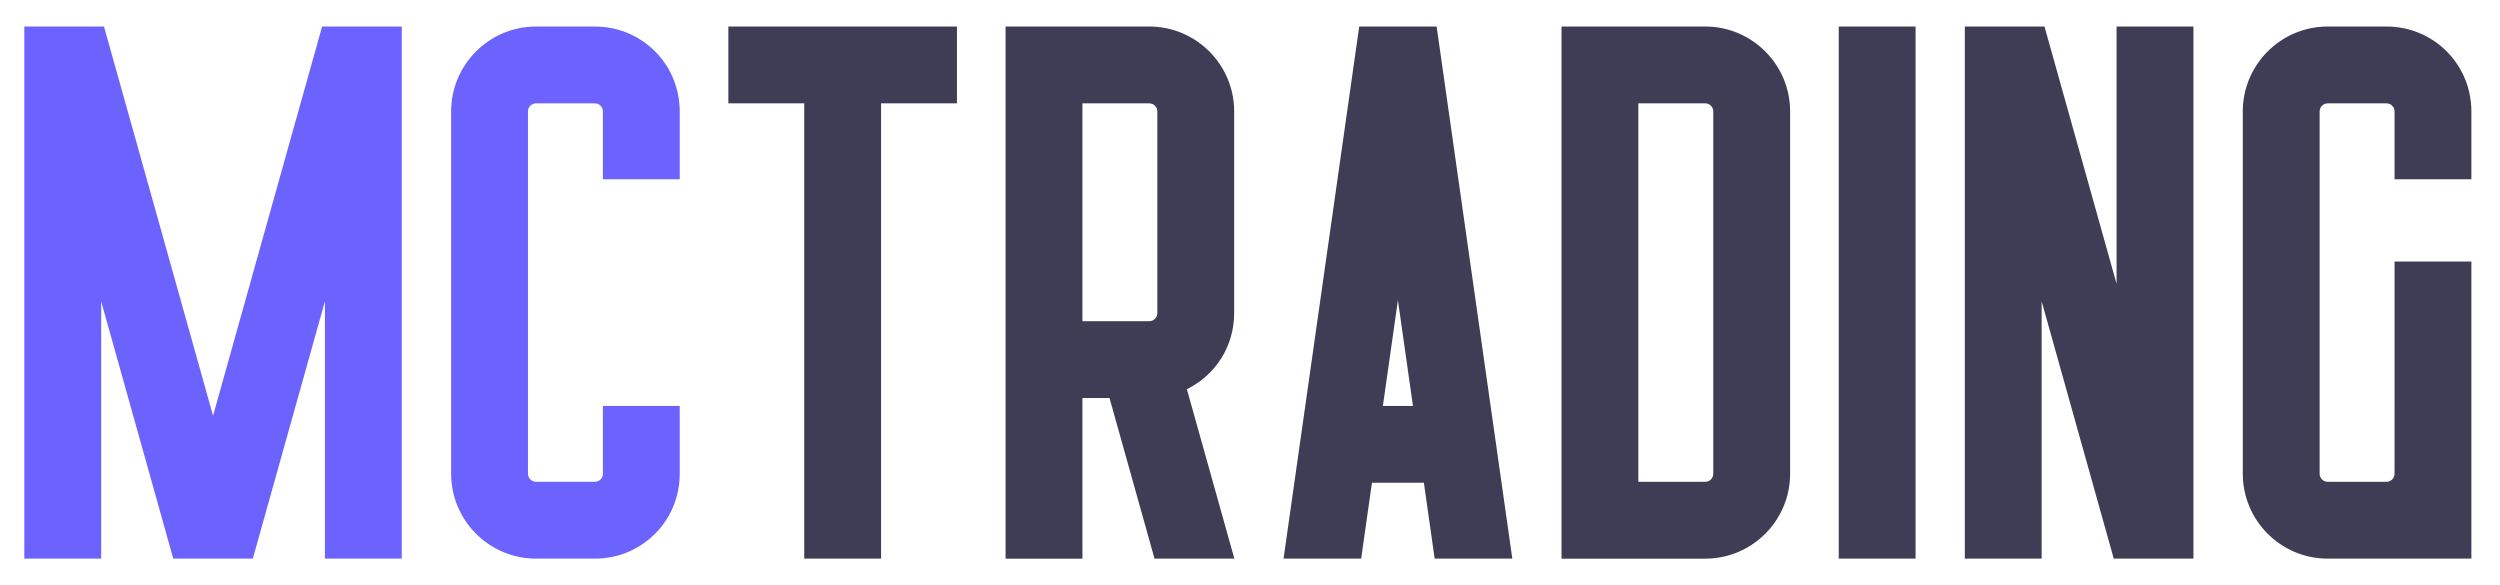 <?xml version="1.0" encoding="utf-8"?>
<svg width="474px" height="111px" viewBox="0 0 474 111" version="1.1" xmlns:xlink="http://www.w3.org/1999/xlink" xmlns="http://www.w3.org/2000/svg">
  <desc>Created by Mauro M.</desc>
  <g id="MCVERSIONS">
    <g id="MC" fill="#6C63FF">
      <path d="M54.5 28.465L54.5 28.466L61.072 5.029L76.178 5.029L76.178 105.917L61.602 105.917L61.605 57.135L47.935 105.917L32.85 105.917L32.832 105.851L19.184 57.148L19.184 105.917L4.608 105.917L4.608 5.029L19.715 5.029L26.286 28.465L26.329 28.616L26.381 28.802L40.397 78.819L54.406 28.802L54.412 28.778L54.443 28.67L54.5 28.465ZM112.786 105.917L101.636 105.917C92.758 105.917 85.536 98.699 85.536 89.825L85.536 21.121C85.536 12.248 92.758 5.029 101.636 5.029L112.786 5.029C121.09 5.029 127.973 11.249 128.797 19.497C128.851 20.054 128.878 20.601 128.878 21.121L128.878 33.984L114.309 33.984L114.309 21.121C114.309 20.281 113.626 19.598 112.786 19.598L101.636 19.598C100.791 19.598 100.104 20.281 100.104 21.121L100.104 89.825C100.104 90.665 100.791 91.349 101.636 91.349L112.786 91.349C113.626 91.349 114.309 90.665 114.309 89.825L114.309 76.962L128.878 76.962L128.878 89.825C128.878 90.347 128.85 90.893 128.797 91.449C127.973 99.697 121.09 105.917 112.786 105.917Z" />
    </g>
    <g id="TRADING" fill="#3F3D56">
      <path d="M167.052 5.027L152.483 5.027L152.483 5.029L138.096 5.029L138.096 19.598L152.483 19.598L152.483 105.917L167.052 105.917L167.052 19.598L181.439 19.598L181.439 5.029L167.052 5.029L167.052 5.027ZM272.002 105.84L269.967 91.532L260.122 91.532L258.075 105.917L243.36 105.917L257.707 5.027L272.379 5.027L272.408 5.181L286.737 105.917L272.013 105.917L272.002 105.84ZM339.406 21.119C339.406 12.246 332.187 5.027 323.314 5.027L296.064 5.027L296.064 105.919L323.314 105.919C332.188 105.919 339.407 98.7 339.407 89.827L339.407 21.119L339.406 21.119ZM363.193 5.027L363.193 105.917L348.624 105.917L348.624 5.027L363.193 5.027ZM233.998 59.372L233.998 21.121C233.998 12.248 226.779 5.029 217.906 5.029L190.656 5.029L190.656 19.598L190.659 19.598L190.659 60.895L190.656 60.895L190.656 75.464L190.659 75.464L190.659 105.919L205.228 105.919L205.228 75.464L210.363 75.464L218.88 105.851L218.899 105.917L234.035 105.917L225.033 73.796C230.563 71.064 233.998 65.545 233.998 59.372ZM401.301 53.802L387.653 5.096L387.634 5.029L372.528 5.029L372.528 105.917L387.096 105.917L387.096 57.124L400.751 105.851L400.77 105.917L415.877 105.917L415.877 5.029L401.301 5.029L401.301 53.802ZM468.575 49.585L468.575 105.917L441.332 105.917C432.454 105.917 425.232 98.699 425.232 89.825L425.232 21.121C425.232 12.248 432.454 5.029 441.332 5.029L452.482 5.029C460.786 5.029 467.669 11.249 468.493 19.497C468.547 20.054 468.574 20.601 468.574 21.121L468.574 33.984L454.005 33.984L454.005 21.121C454.005 20.281 453.322 19.598 452.482 19.598L441.332 19.598C440.487 19.598 439.8 20.281 439.8 21.121L439.8 89.825C439.8 90.665 440.487 91.349 441.332 91.349L452.482 91.349C453.322 91.349 454.005 90.665 454.005 89.825L454.005 76.962L454.006 76.962L454.006 49.585L468.575 49.585ZM324.837 21.119L324.837 89.827C324.837 90.667 324.154 91.35 323.314 91.35L310.632 91.35L310.632 19.595L323.314 19.595C324.154 19.595 324.837 20.279 324.837 21.119ZM219.429 59.373C219.429 60.213 218.746 60.896 217.906 60.896L205.228 60.896L205.228 19.598L217.906 19.598C218.746 19.598 219.429 20.282 219.429 21.122L219.429 59.373ZM265.045 56.925L262.194 76.962L267.895 76.962L265.045 56.925Z" />
    </g>
  </g>
</svg>
